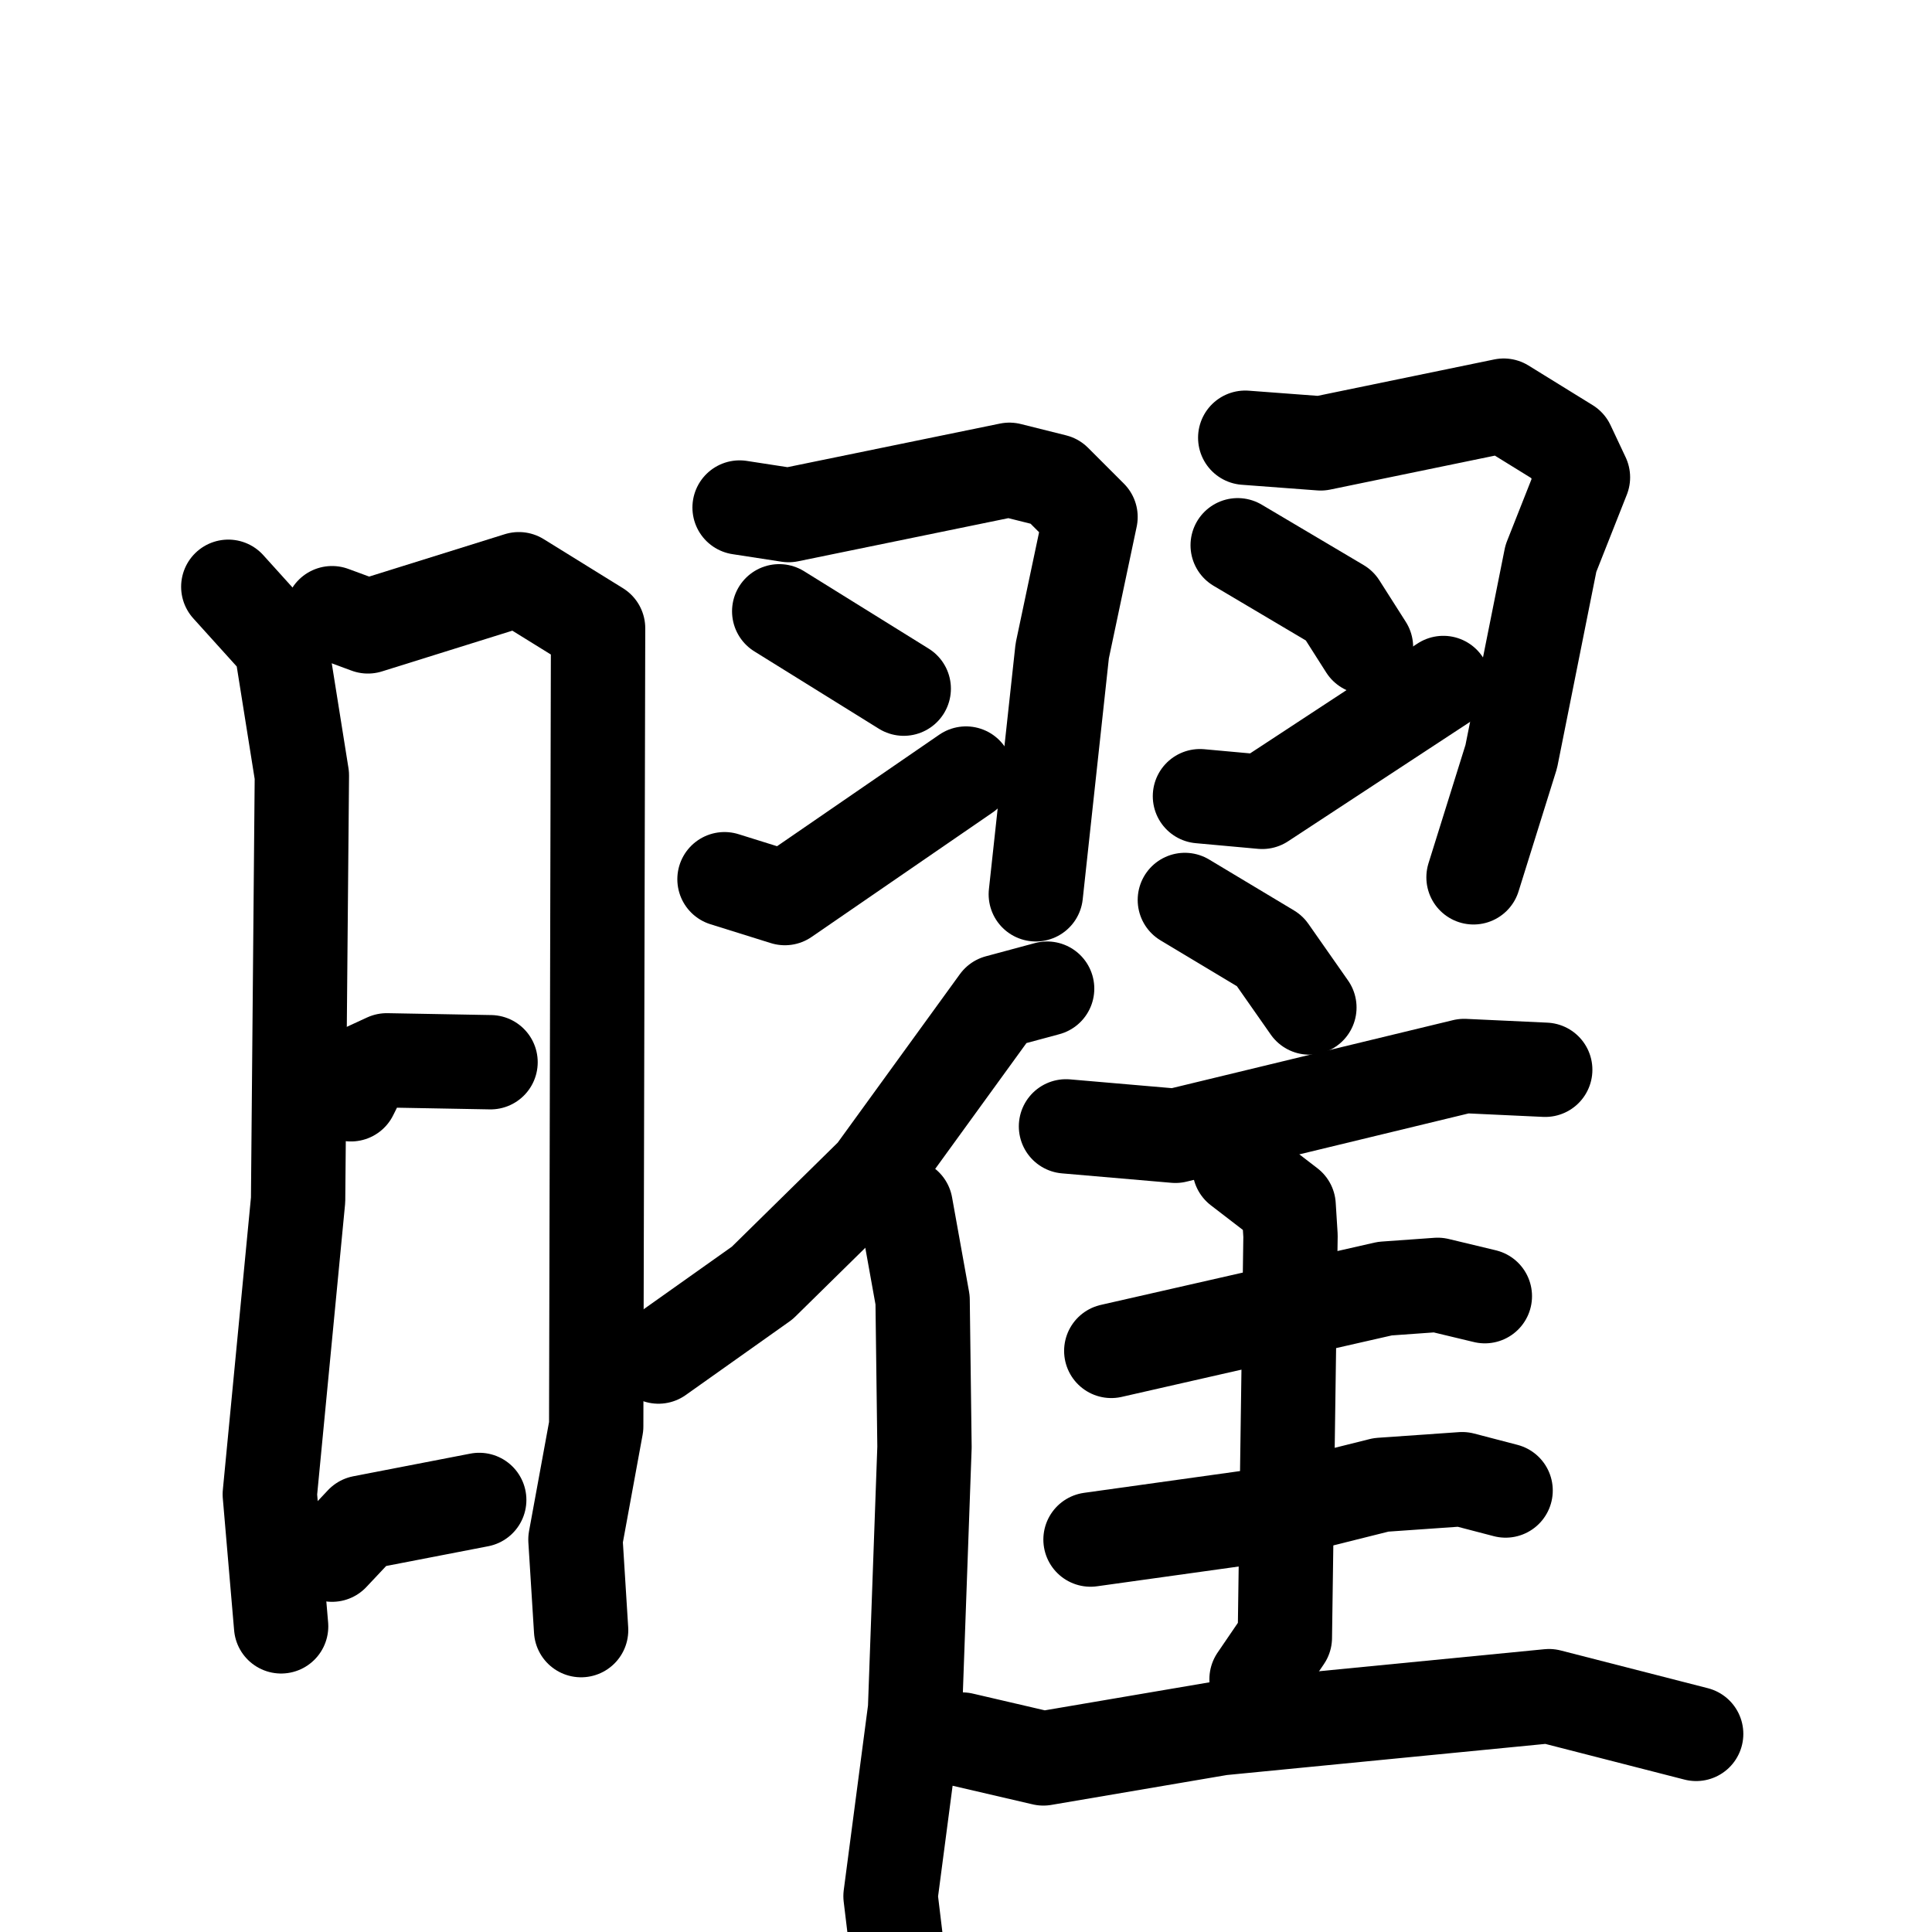 <svg xmlns="http://www.w3.org/2000/svg" viewBox="0 0 1024 1024">
  <g style="fill:none;stroke:#000000;stroke-width:50;stroke-linecap:round;stroke-linejoin:round;" transform="scale(1, 1) translate(0, 0)">
    <path d="M 121.0,311.0 L 149.0,342.0 L 160.0,411.0 L 158.0,636.0 L 143.0,792.0 L 149.0,862.0"/>
    <path d="M 176.0,325.0 L 195.0,332.0 L 275.0,307.0 L 317.0,333.0 L 316.0,756.0 L 305.0,816.0 L 308.0,864.0"/>
    <path d="M 186.0,580.0 L 192.0,568.0 L 205.0,562.0 L 260.0,563.0"/>
    <path d="M 176.0,824.0 L 192.0,807.0 L 254.0,795.0"/>
    <path d="M 392.0,269.0 L 418.0,273.0 L 535.0,249.0 L 559.0,255.0 L 578.0,274.0 L 563.0,345.0 L 549.0,474.0"/>
    <path d="M 413.0,324.0 L 479.0,365.0"/>
    <path d="M 384.0,466.0 L 416.0,476.0 L 512.0,410.0"/>
    <path d="M 660.0,232.0 L 700.0,235.0 L 797.0,215.0 L 831.0,236.0 L 839.0,253.0 L 822.0,296.0 L 801.0,401.0 L 781.0,465.0"/>
    <path d="M 656.0,289.0 L 710.0,321.0 L 724.0,343.0"/>
    <path d="M 636.0,422.0 L 669.0,425.0 L 765.0,362.0"/>
    <path d="M 555.0,524.0 L 529.0,531.0 L 463.0,622.0 L 404.0,680.0 L 349.0,719.0"/>
    <path d="M 480.0,639.0 L 489.0,689.0 L 490.0,767.0 L 485.0,906.0 L 472.0,1005.0 L 479.0,1063.0"/>
    <path d="M 628.0,477.0 L 673.0,504.0 L 694.0,534.0"/>
    <path d="M 565.0,597.0 L 623.0,602.0 L 776.0,565.0 L 819.0,567.0"/>
    <path d="M 589.0,716.0 L 734.0,683.0 L 762.0,681.0 L 787.0,687.0"/>
    <path d="M 578.0,816.0 L 664.0,804.0 L 732.0,787.0 L 775.0,784.0 L 798.0,790.0"/>
    <path d="M 657.0,619.0 L 683.0,639.0 L 684.0,655.0 L 681.0,868.0 L 666.0,890.0"/>
    <path d="M 510.0,922.0 L 553.0,932.0 L 647.0,916.0 L 821.0,899.0 L 899.0,919.0"/>
  </g>
</svg>
